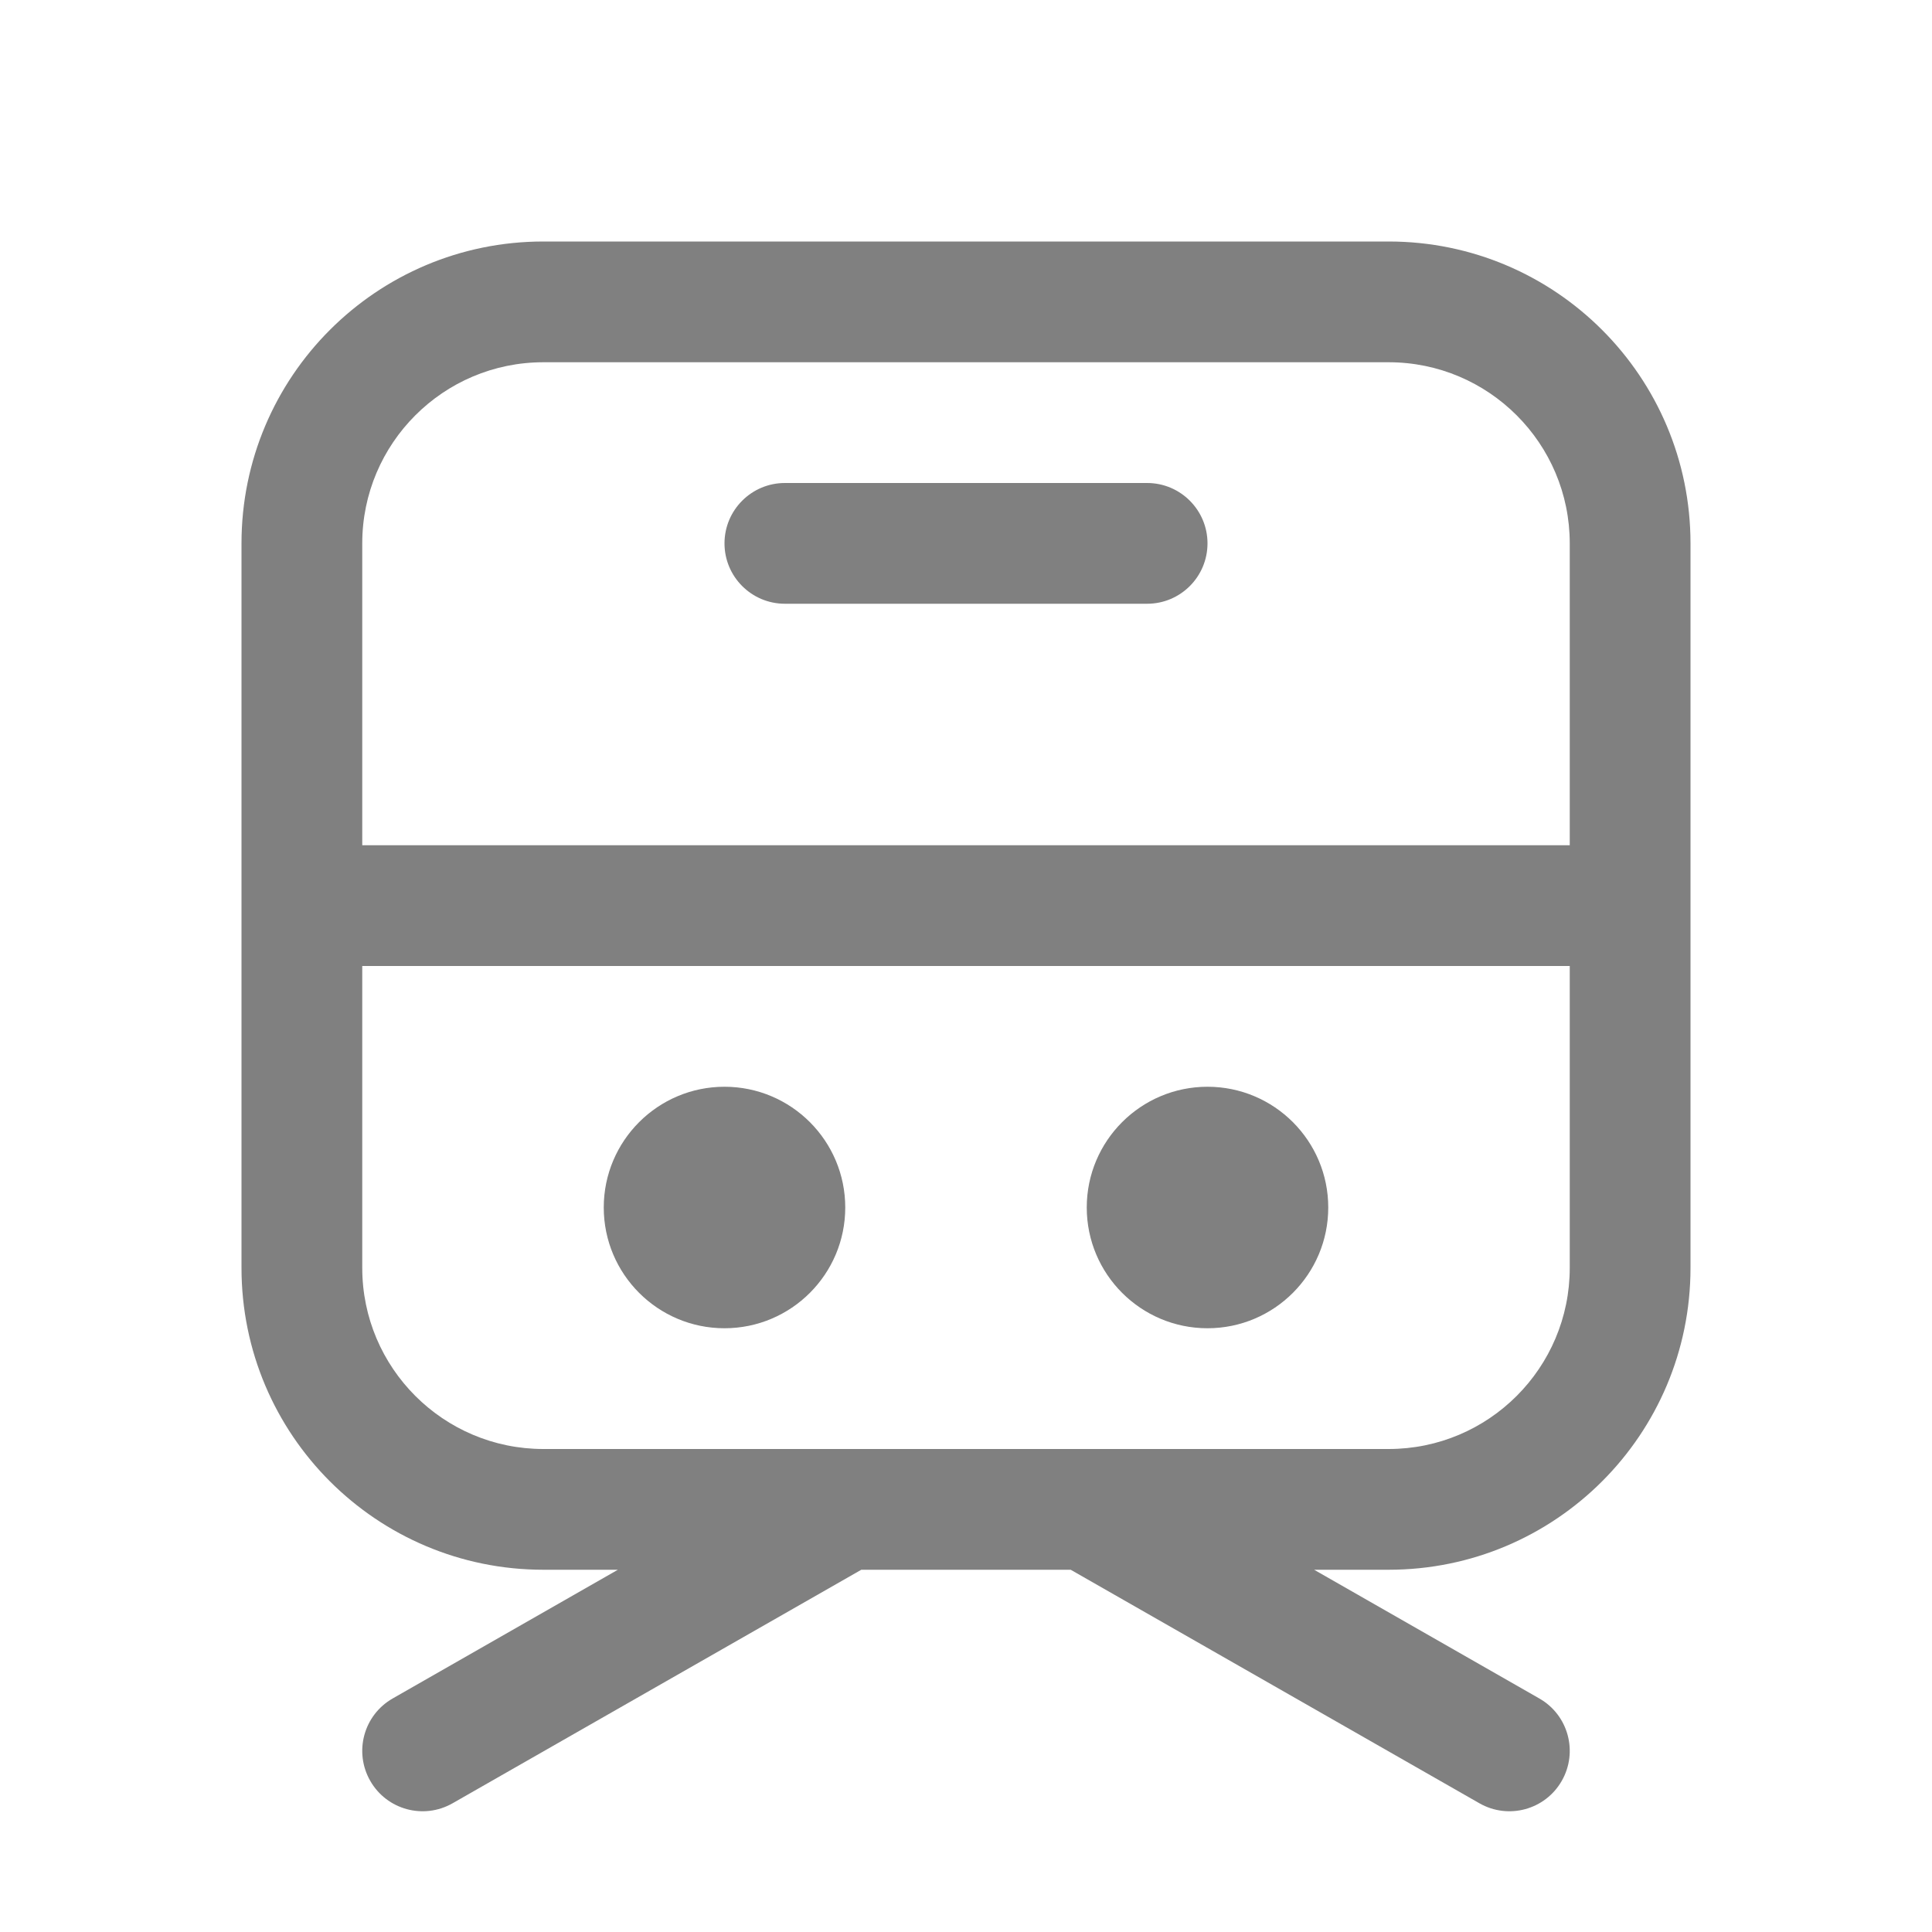 <svg width="16" height="16" fill="none" xmlns="http://www.w3.org/2000/svg"><path d="M7 10C7 10.552 6.552 11 6 11 5.448 11 5 10.552 5 10 5 9.448 5.448 9 6 9 6.552 9 7 9.448 7 10zM10 11C10.552 11 11 10.552 11 10 11 9.448 10.552 9 10 9 9.448 9 9 9.448 9 10 9 10.552 9.448 11 10 11zM6 4.5C6 4.224 6.224 4 6.5 4H9.5C9.776 4 10 4.224 10 4.5 10 4.776 9.776 5 9.5 5H6.5C6.224 5 6 4.776 6 4.5z" fill="gray"/><path d="M2 4.5C2 3.119 3.119 2 4.5 2H11.5C12.881 2 14 3.119 14 4.5V10.5C14 11.881 12.881 13 11.5 13H10.883L12.748 14.066C12.988 14.203 13.071 14.508 12.934 14.748C12.797 14.988 12.492 15.071 12.252 14.934L8.867 13H7.133L3.748 14.934C3.508 15.071 3.203 14.988 3.066 14.748C2.929 14.508 3.012 14.203 3.252 14.066L5.117 13H4.5C3.119 13 2 11.881 2 10.5V4.5ZM3 8V10.5C3 11.328 3.672 12 4.5 12H6.989C6.996 12 7.003 12 7.01 12H11.5C12.328 12 13 11.328 13 10.5V8H3ZM13 7V4.5C13 3.672 12.328 3 11.5 3H4.5C3.672 3 3 3.672 3 4.5V7H13Z" fill="gray"/></svg>